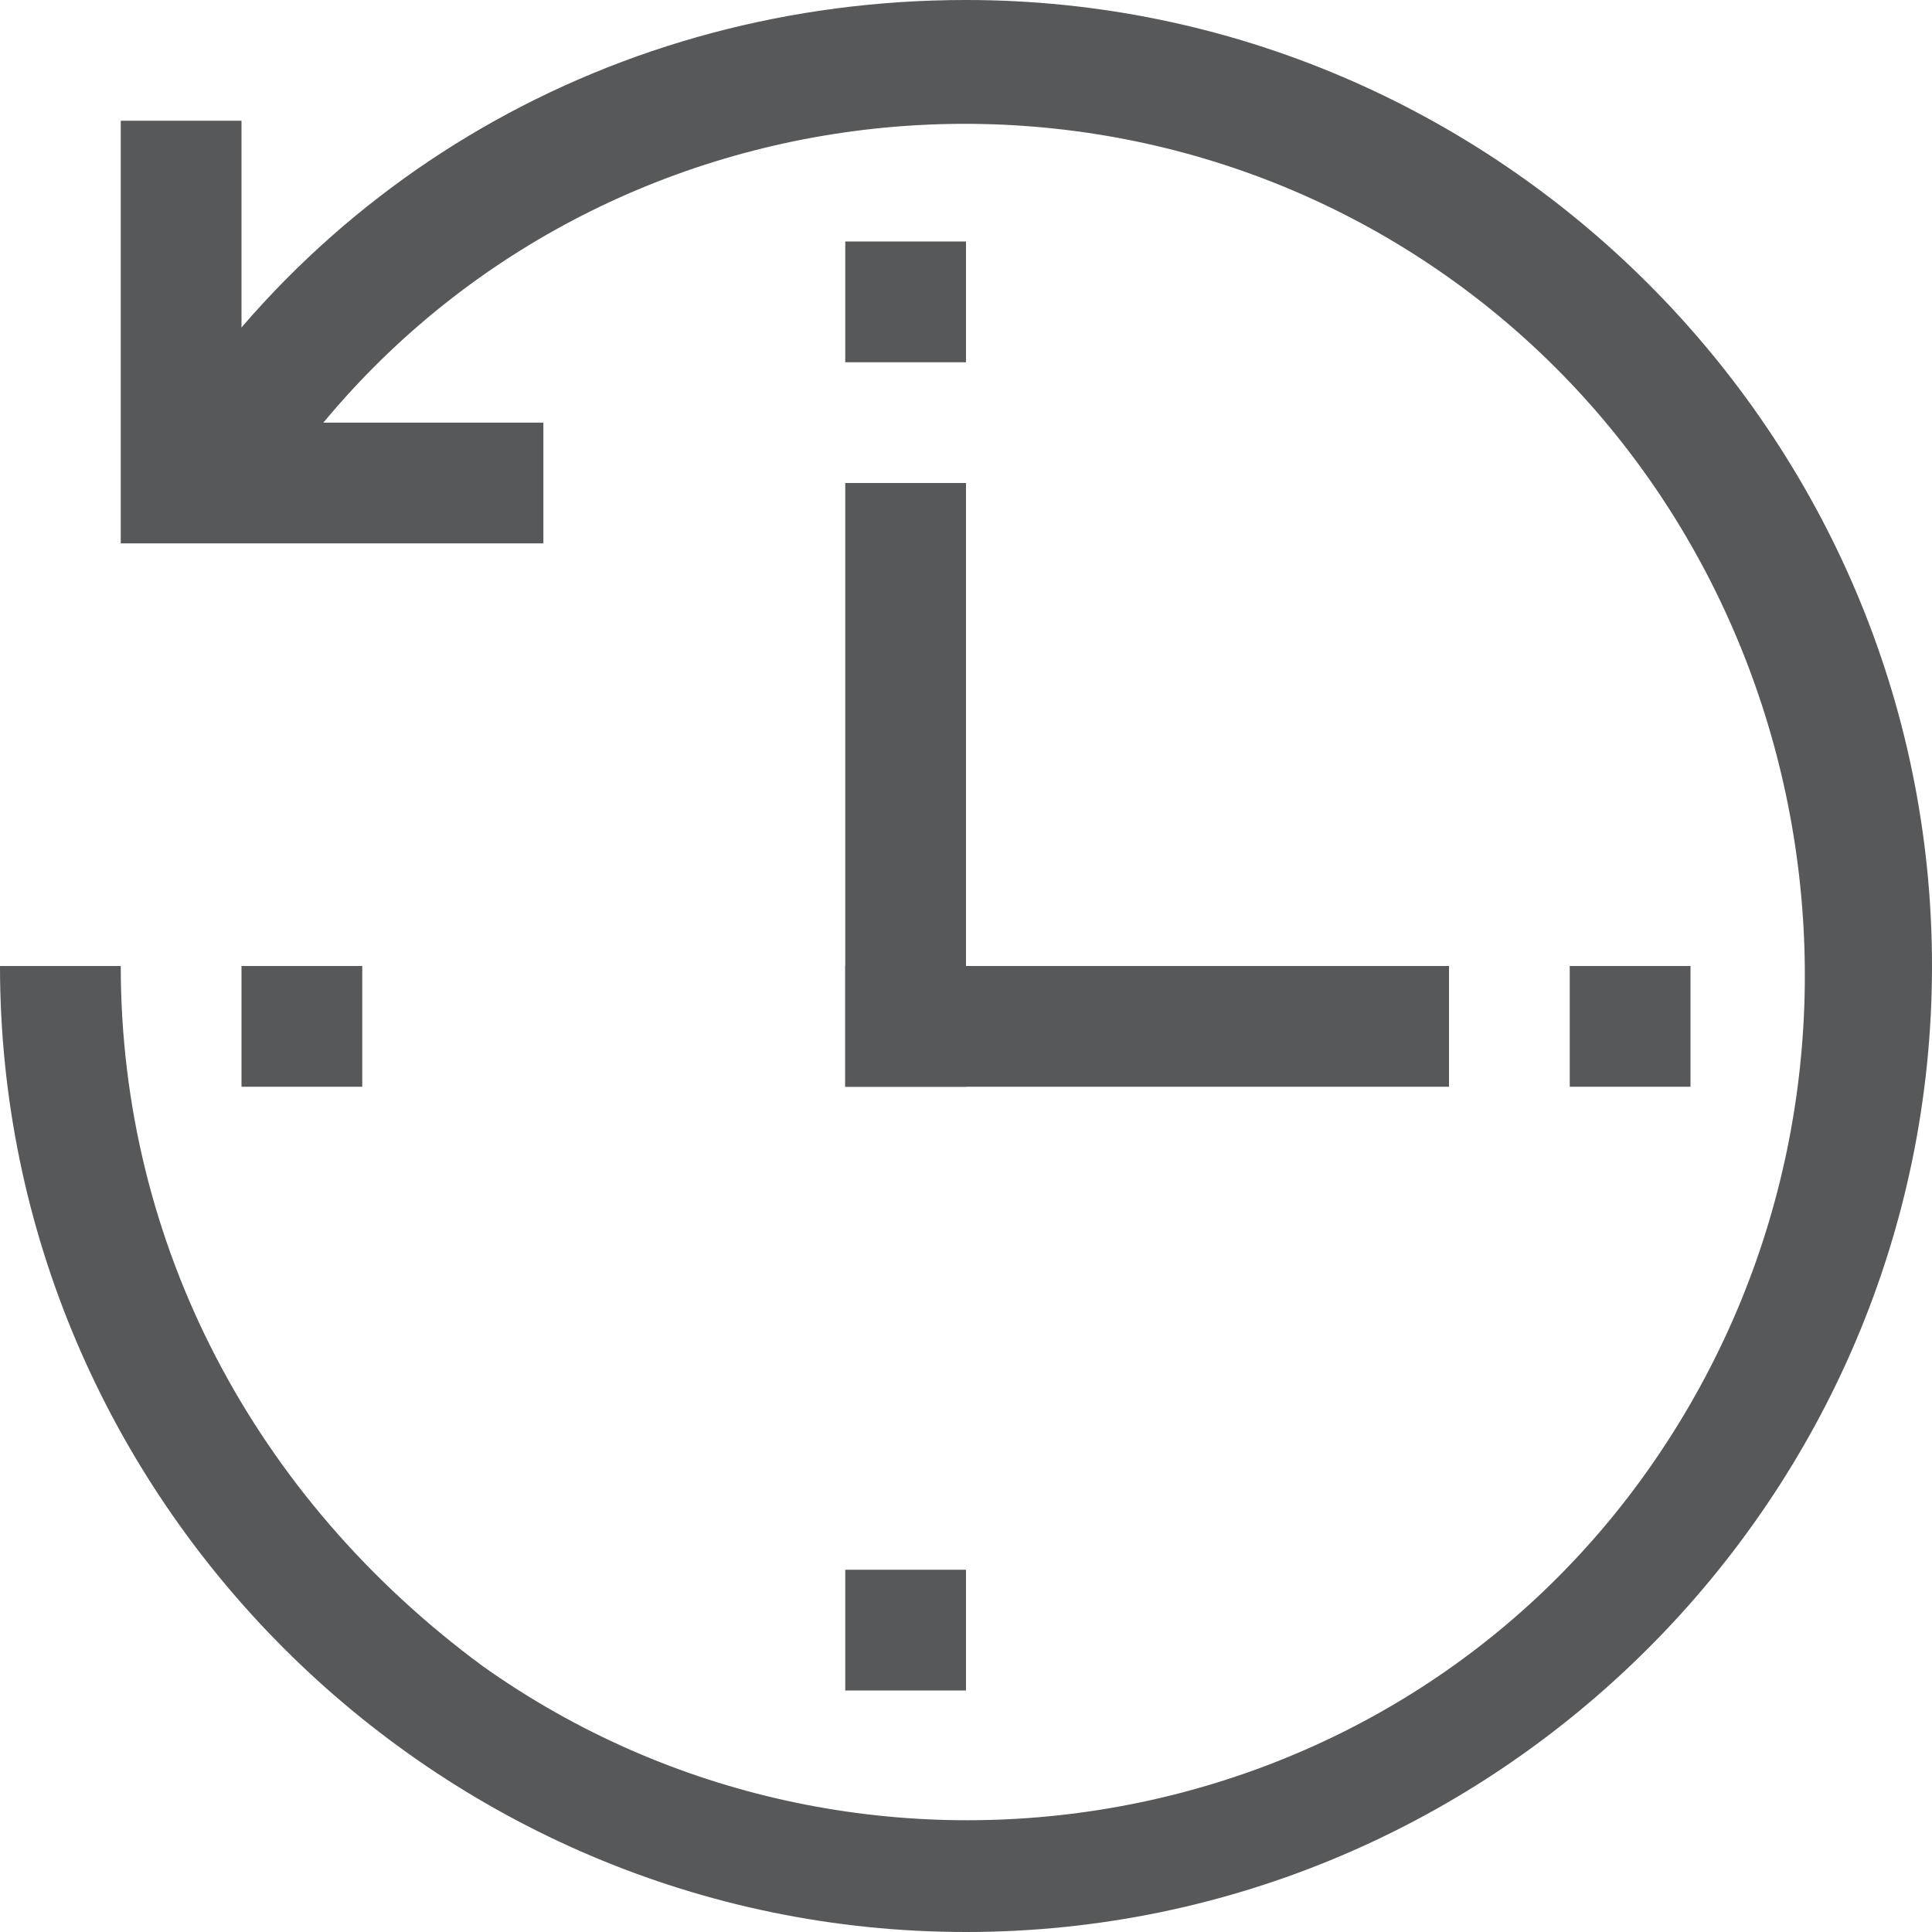 <?xml version="1.0" encoding="utf-8"?>
<!-- Generator: Adobe Illustrator 24.0.0, SVG Export Plug-In . SVG Version: 6.00 Build 0)  -->
<svg version="1.1" id="表-1" xmlns="http://www.w3.org/2000/svg" xmlns:xlink="http://www.w3.org/1999/xlink" x="0px" y="0px"
	 viewBox="0 0 16 16" style="enable-background:new 0 0 16 16;" xml:space="preserve">
<style type="text/css">
	.st0{opacity:0.75;}
	.st1{fill:#1F2022;}
</style>
<title>16</title>
<g id="_16" class="st0">
	<path class="st1" d="M8,0C5.1,0,2.5,1.5,1.1,4h1.2C4.5,0.8,8.9,0.1,12,2.3s3.9,6.6,1.7,9.8S7.1,16,4,13.8C2.1,12.4,1,10.3,1,8H0
		c0,4.4,3.6,8,8,8s8-3.6,8-8S12.4,0,8,0z"/>
	<rect x="7" y="2" class="st1" width="1" height="1"/>
	<rect x="2" y="8" class="st1" width="1" height="1"/>
	<rect x="13" y="8" class="st1" width="1" height="1"/>
	<rect x="7" y="13" class="st1" width="1" height="1"/>
	<rect x="7" y="4" class="st1" width="1" height="5"/>
	<rect x="7" y="8" class="st1" width="5" height="1"/>
	<polygon class="st1" points="4.5,4.5 1,4.5 1,1 2,1 2,3.5 4.5,3.5 	"/>
</g>
</svg>
